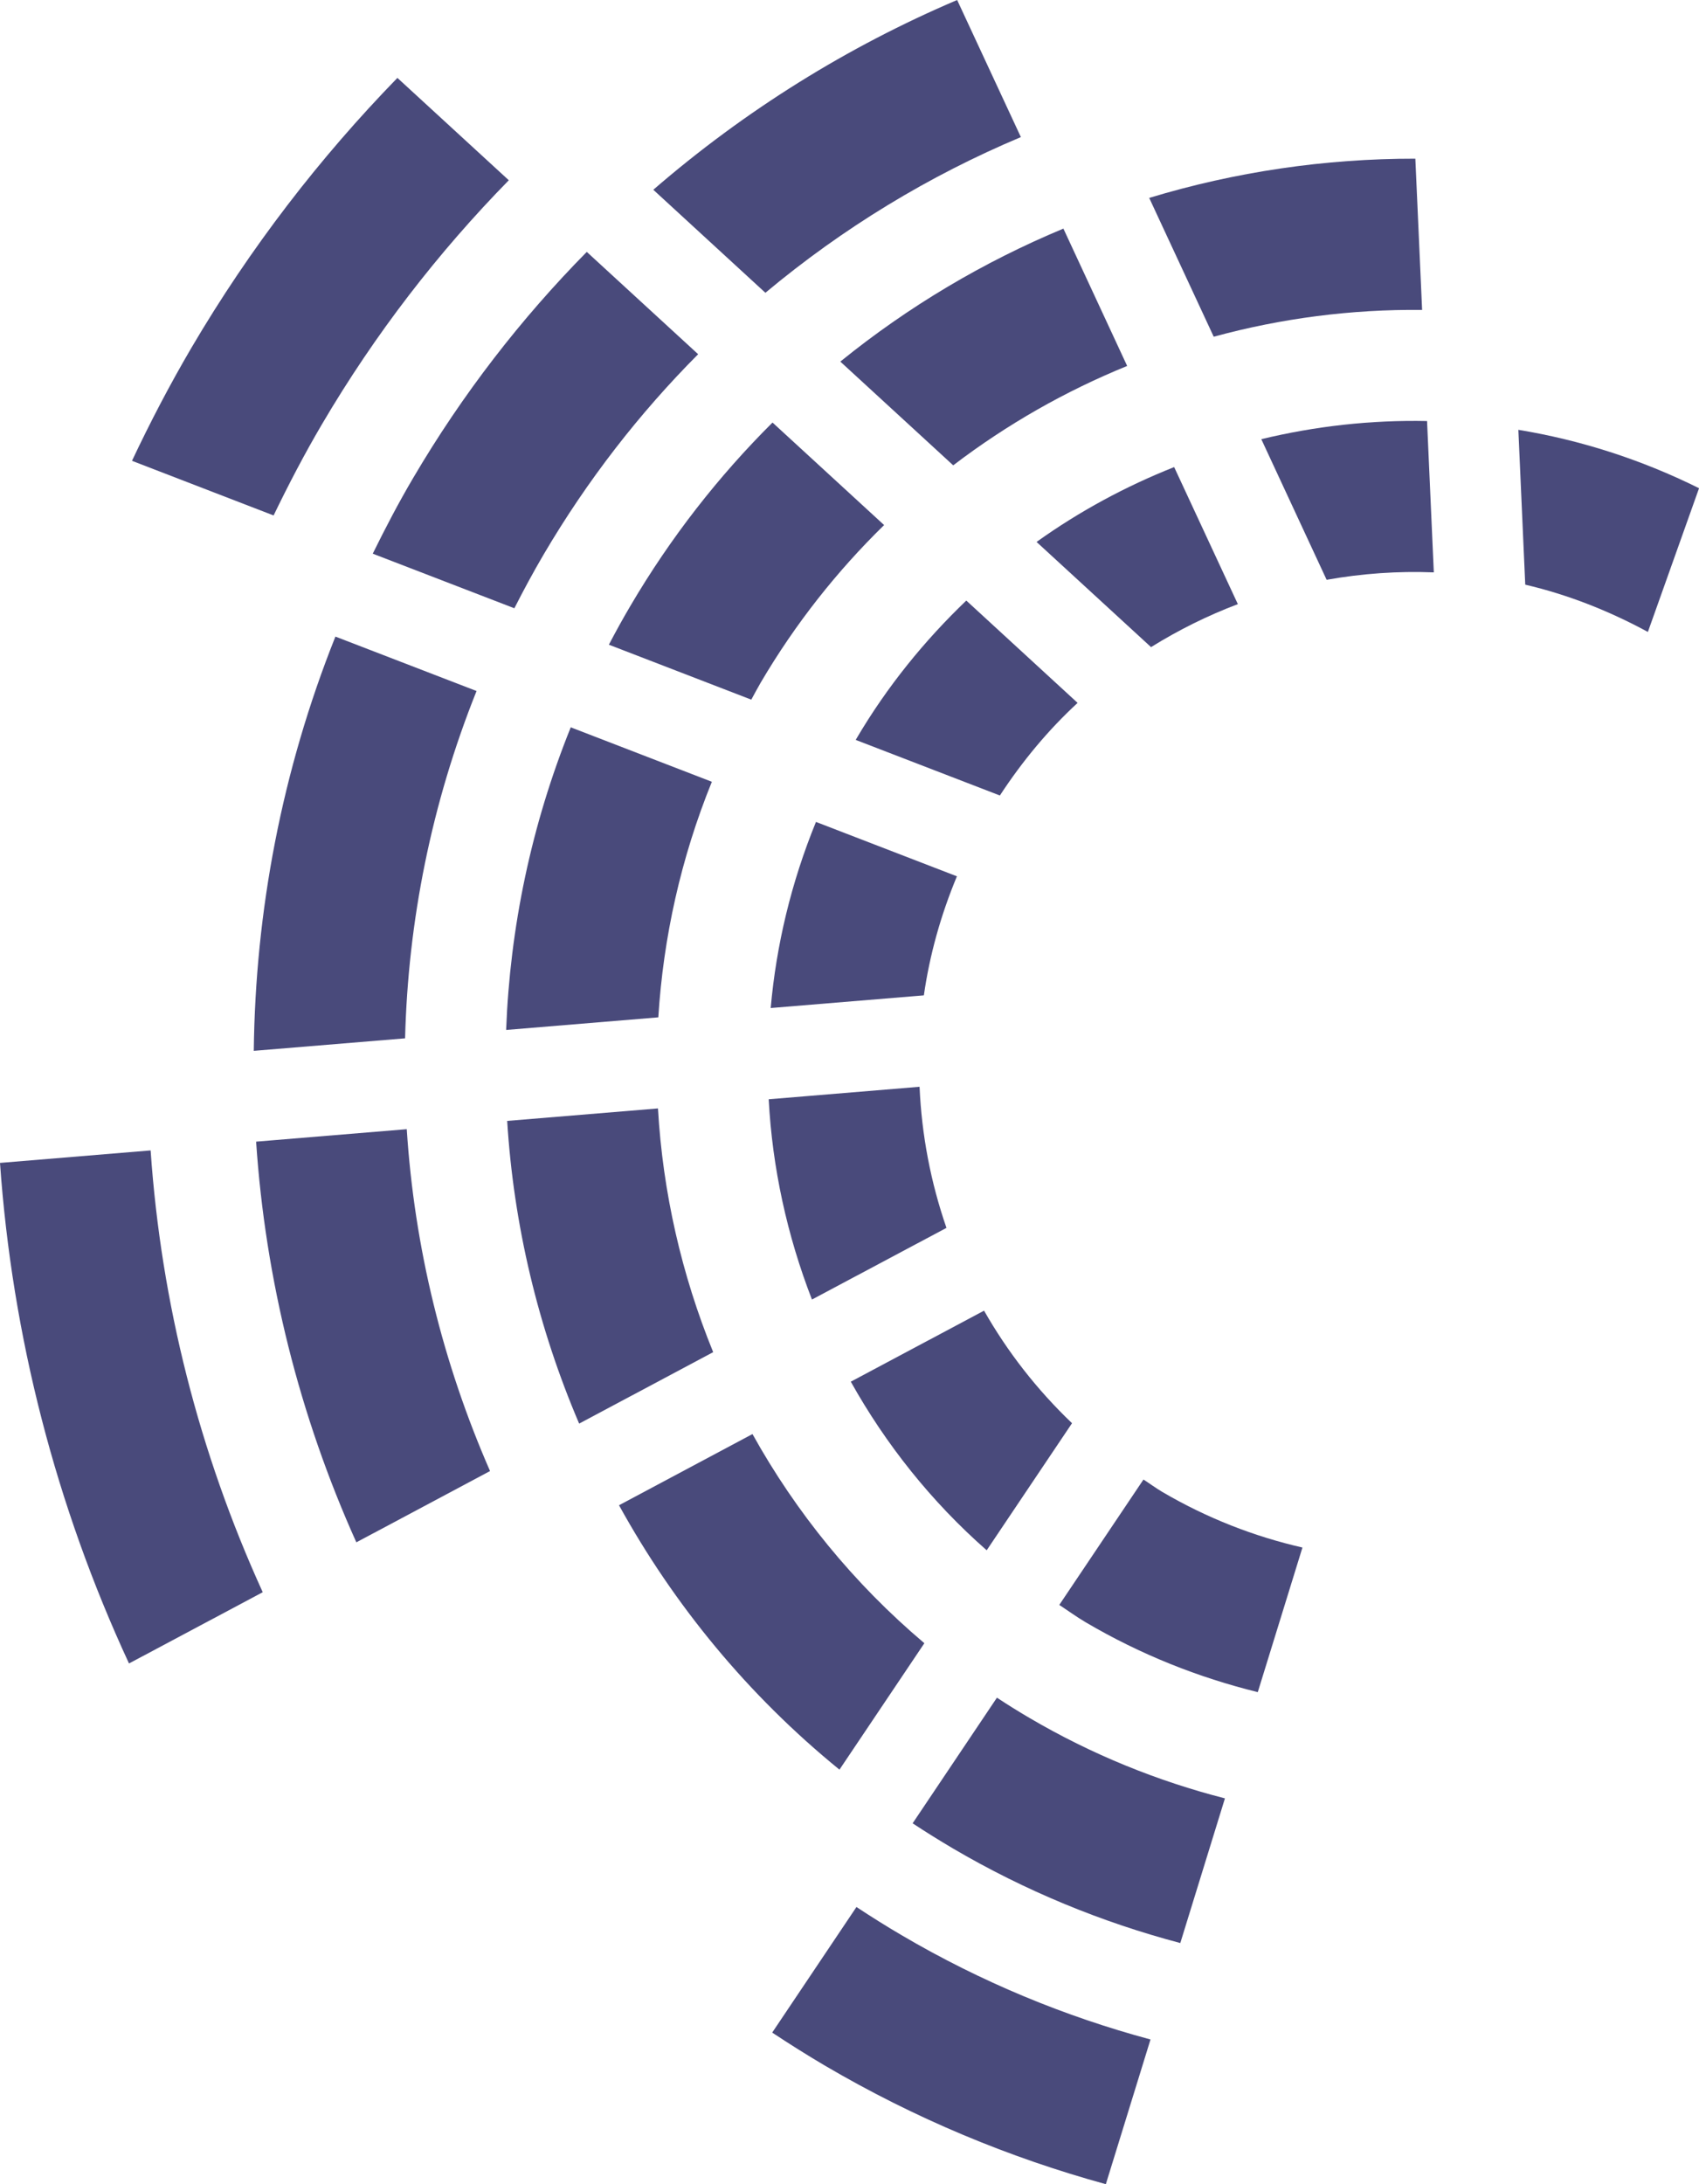 <svg version="1.1" id="图层_1" x="0px" y="0px" width="116.703px" height="150px" viewBox="0 0 116.703 150" enable-background="new 0 0 116.703 150" xml:space="preserve" xmlns="http://www.w3.org/2000/svg" xmlns:xlink="http://www.w3.org/1999/xlink" xmlns:xml="http://www.w3.org/XML/1998/namespace">
  <path fill="#494A7B" d="M91.125,39.818c2.422-0.431,4.889-0.608,7.363-0.51l-0.465-10.393c-3.848-0.079-7.672,0.349-11.385,1.246
	L91.125,39.818z" class="color c1"/>
  <path fill="#494A7B" d="M73.637,97.739c-2.412-2.302-4.438-4.906-6.043-7.729l-9.154,4.877c2.402,4.295,5.52,8.229,9.335,11.58
	L73.637,97.739z" class="color c1"/>
  <path fill="#494A7B" d="M104.768,40.152c2.883,0.674,5.707,1.773,8.424,3.247l3.514-9.87c-4.004-1.99-8.184-3.315-12.412-4.011
	L104.768,40.152z" class="color c1"/>
  <path fill="#494A7B" d="M86.396,116.208l3.068-9.931c-3.309-0.756-6.557-2.017-9.633-3.822c-0.449-0.266-0.854-0.568-1.287-0.848
	l-5.783,8.612c0.604,0.396,1.178,0.818,1.807,1.188C78.35,113.635,82.338,115.209,86.396,116.208z" class="color c1"/>
  <path fill="#494A7B" d="M45.219,69.866c0.342-5.462,1.545-10.923,3.678-16.177l-9.693-3.74c-2.721,6.746-4.172,13.777-4.438,20.783
	L45.219,69.866z" class="color c1"/>
  <path fill="#494A7B" d="M39.781,97.766l9.207-4.906c-2.172-5.324-3.461-10.98-3.793-16.738l-10.357,0.857
	C35.283,84.141,36.965,91.178,39.781,97.766z" class="color c1"/>
  <path fill="#494A7B" d="M79.064,44.441c1.896-1.18,3.893-2.169,5.963-2.952l-4.375-9.412c-3.326,1.32-6.504,3.031-9.451,5.141
	L79.064,44.441z" class="color c1"/>
  <path fill="#494A7B" d="M63.494,112.848c-4.861-4.106-8.822-8.992-11.807-14.363l-9.168,4.888
	c3.771,6.838,8.848,13.036,15.143,18.158L63.494,112.848z" class="color c1"/>
  <path fill="#494A7B" d="M57.721,24.833l7.755,7.124c3.688-2.815,7.713-5.101,11.948-6.825l-4.38-9.432
	C67.57,17.978,62.402,21.039,57.721,24.833z" class="color c1"/>
  <path fill="#494A7B" d="M37.332,38.097c3.018-5.133,6.602-9.732,10.623-13.771l-7.65-7.027c-4.506,4.57-8.531,9.754-11.928,15.531
	c-1.006,1.708-1.912,3.445-2.773,5.194l9.727,3.749C35.959,40.539,36.621,39.309,37.332,38.097z" class="color c1"/>
  <path fill="#494A7B" d="M22.109,29.146c3.662-6.23,7.996-11.823,12.84-16.767L27.297,5.35c-5.328,5.477-10.102,11.655-14.145,18.529
	c-1.496,2.55-2.848,5.145-4.086,7.768l9.727,3.752C19.814,33.29,20.902,31.198,22.109,29.146z" class="color c1"/>
  <path fill="#494A7B" d="M74.02,48.271l-7.646-7.027c-2.869,2.75-5.438,5.898-7.549,9.487c-0.016,0.029-0.027,0.057-0.043,0.084
	l9.899,3.816C70.232,52.26,72.016,50.119,74.02,48.271z" class="color c1"/>
  <path fill="#494A7B" d="M63.459,68.357c0.396-2.772,1.162-5.514,2.271-8.176l-9.682-3.735c-1.699,4.157-2.727,8.456-3.109,12.78
	L63.459,68.357z" class="color c1"/>
  <path fill="#494A7B" d="M52.256,46.872c2.389-4.062,5.254-7.667,8.473-10.813l-7.666-7.041c-3.699,3.682-6.994,7.883-9.76,12.589
	c-0.52,0.881-1.01,1.773-1.48,2.668l9.783,3.774C51.822,47.656,52.029,47.261,52.256,46.872z" class="color c1"/>
  <path fill="#494A7B" d="M63.164,74.635l-10.363,0.858c0.25,4.717,1.266,9.356,2.971,13.753l9.24-4.921
	C63.932,81.205,63.307,77.943,63.164,74.635z" class="color c1"/>
  <path fill="#494A7B" d="M75.959,150l3.068-9.938c-5.863-1.576-11.613-3.938-17.096-7.162c-1.059-0.62-2.086-1.267-3.102-1.936
	l-5.787,8.624c1.18,0.781,2.385,1.54,3.621,2.269C62.855,145.495,69.342,148.182,75.959,150z" class="color c1"/>
  <path fill="#494A7B" d="M24.477,105.92l9.184-4.895c-3.25-7.426-5.201-15.377-5.721-23.478l-10.348,0.856
	C18.229,87.913,20.57,97.236,24.477,105.92z" class="color c1"/>
  <path fill="#494A7B" d="M18.047,109.346c-4.361-9.563-6.98-19.851-7.701-30.341L0,79.863c0.836,11.896,3.846,23.558,8.861,34.376
	L18.047,109.346z" class="color c1"/>
  <path fill="#494A7B" d="M32.734,47.455l-9.695-3.737c-3.686,9.234-5.498,18.874-5.607,28.449l10.393-0.859
	C28.029,63.271,29.631,55.197,32.734,47.455z" class="color c1"/>
  <path fill="#494A7B" d="M78.938,13.591l4.432,9.534c4.646-1.269,9.467-1.893,14.314-1.841l-0.465-10.387
	C91.01,10.89,84.846,11.801,78.938,13.591z" class="color c1"/>
  <path fill="#494A7B" d="M81.074,133.439l3.066-9.935c-4.609-1.18-9.133-3.001-13.436-5.53c-0.756-0.443-1.496-0.904-2.225-1.386
	l-5.791,8.628c0.896,0.592,1.813,1.162,2.748,1.715C70.451,129.877,75.711,132.021,81.074,133.439z" class="color c1"/>
  <path fill="#494A7B" d="M52.574,20.107c5.332-4.456,11.254-8.047,17.549-10.692L65.746,0c-7.52,3.202-14.57,7.58-20.871,13.032
	L52.574,20.107z" class="color c1"/>
</svg>